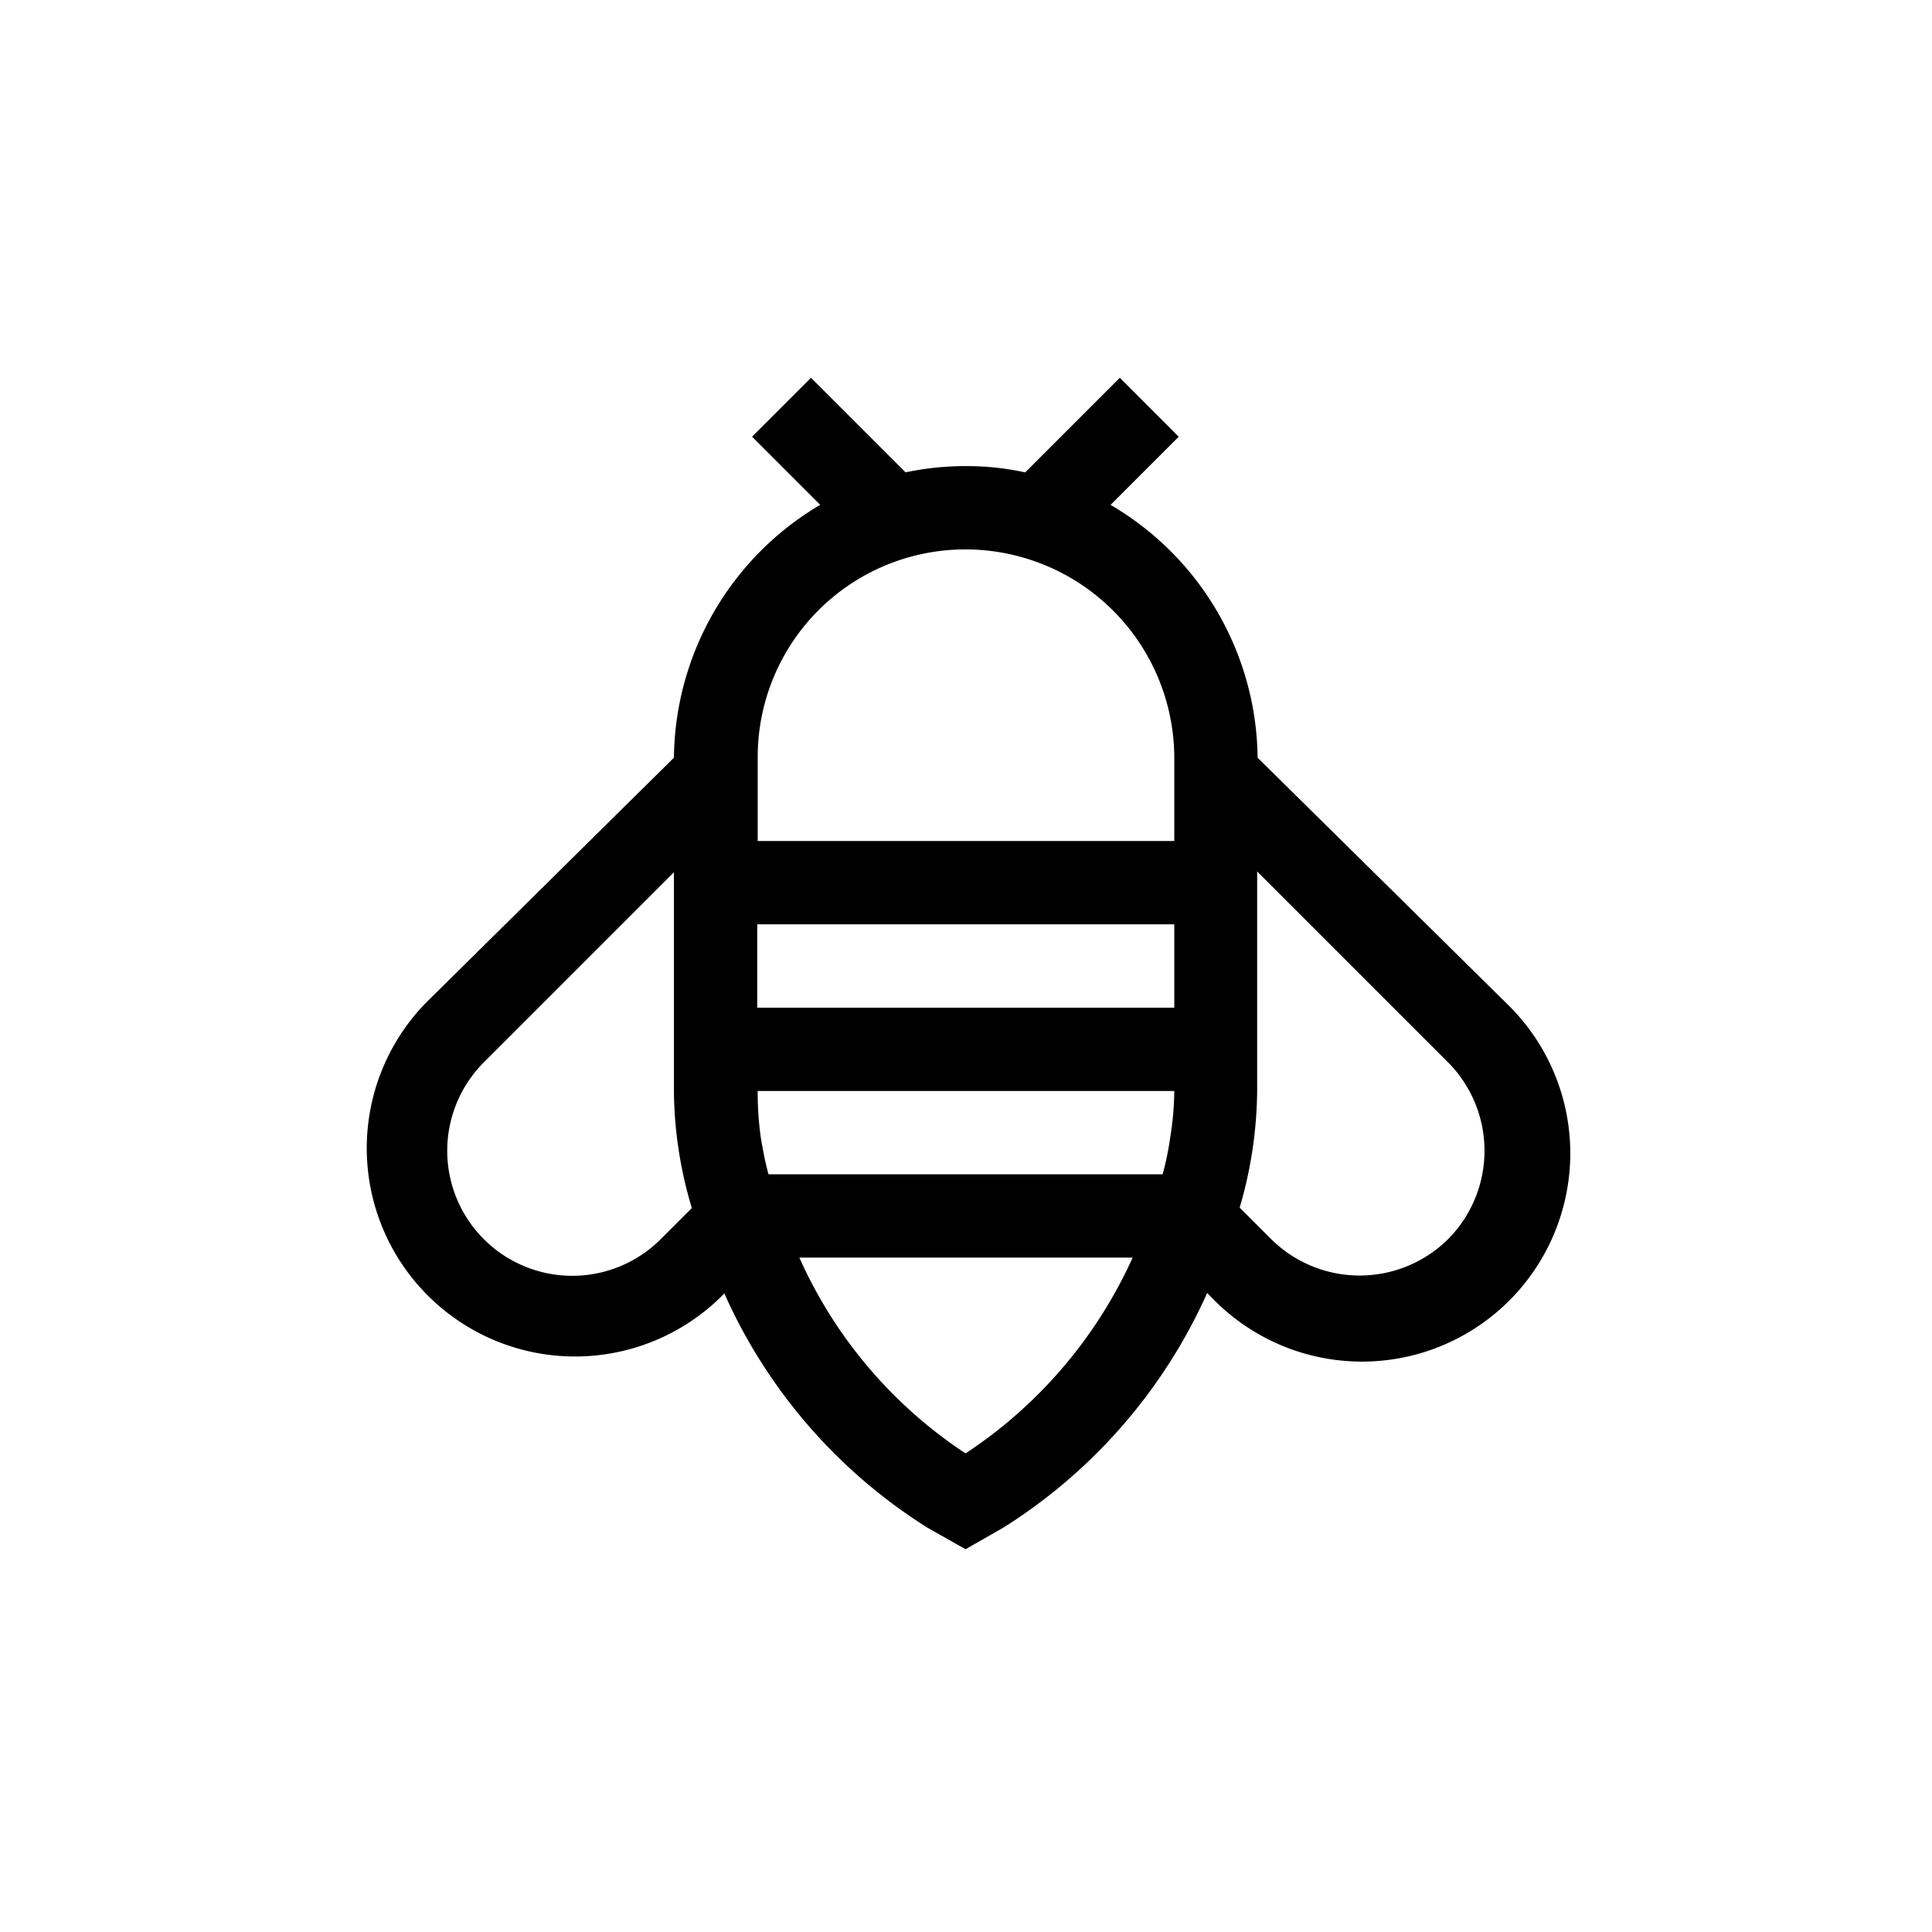 <svg xmlns="http://www.w3.org/2000/svg" xmlns:xlink="http://www.w3.org/1999/xlink" width="100" height="100" viewBox="0 0 100 100"><g><g transform="translate(50 50) scale(0.69 0.69) rotate(0) translate(-50 -50)" style="fill:#000000"><svg fill="#000000" xmlns="http://www.w3.org/2000/svg" data-name="Manchester Citysets" viewBox="0 0 32 32" x="0px" y="0px"><defs><style>.cls-1{fill-rule:evenodd;}</style></defs><title>bee</title><path class="cls-1" d="M28.979,16.9,23,11a7.118,7.118,0,0,0-3.53-6.069l1.636-1.636L19.693,1.88,17.422,4.151h0A6.639,6.639,0,0,0,16,4a7,7,0,0,0-1.451.15h0l-2.27-2.27L10.864,3.294,12.5,4.93h0A7.133,7.133,0,0,0,8.989,11l-5.97,5.9a5,5,0,0,0,7.07,7.07l.11-.11a12.782,12.782,0,0,0,4.87,5.62l.92.52.91-.52a12.855,12.855,0,0,0,4.89-5.63l.12.12a5,5,0,1,0,7.07-7.07ZM11.259,21c-.08-.29-.13-.57-.18-.85A7.582,7.582,0,0,1,11,19H21a7.408,7.408,0,0,1-.1,1.13,7.084,7.084,0,0,1-.18.87Zm4.73-15A5.015,5.015,0,0,1,21,10.99V13H11V11a4.984,4.984,0,0,1,4.989-5ZM21,17H10.989V15H21ZM8.669,22.56a3,3,0,0,1-4.24-4.25l4.56-4.56v5.26a9.982,9.982,0,0,0,.43,2.8Zm7.32,5.14A10.994,10.994,0,0,1,12,23h8A11.1,11.1,0,0,1,15.989,27.7Zm11.58-5.14a3.018,3.018,0,0,1-4.24,0l-.76-.76a10.211,10.211,0,0,0,.42-2.79V13.73l4.58,4.58A3.012,3.012,0,0,1,27.569,22.56Z"></path></svg></g></g></svg>